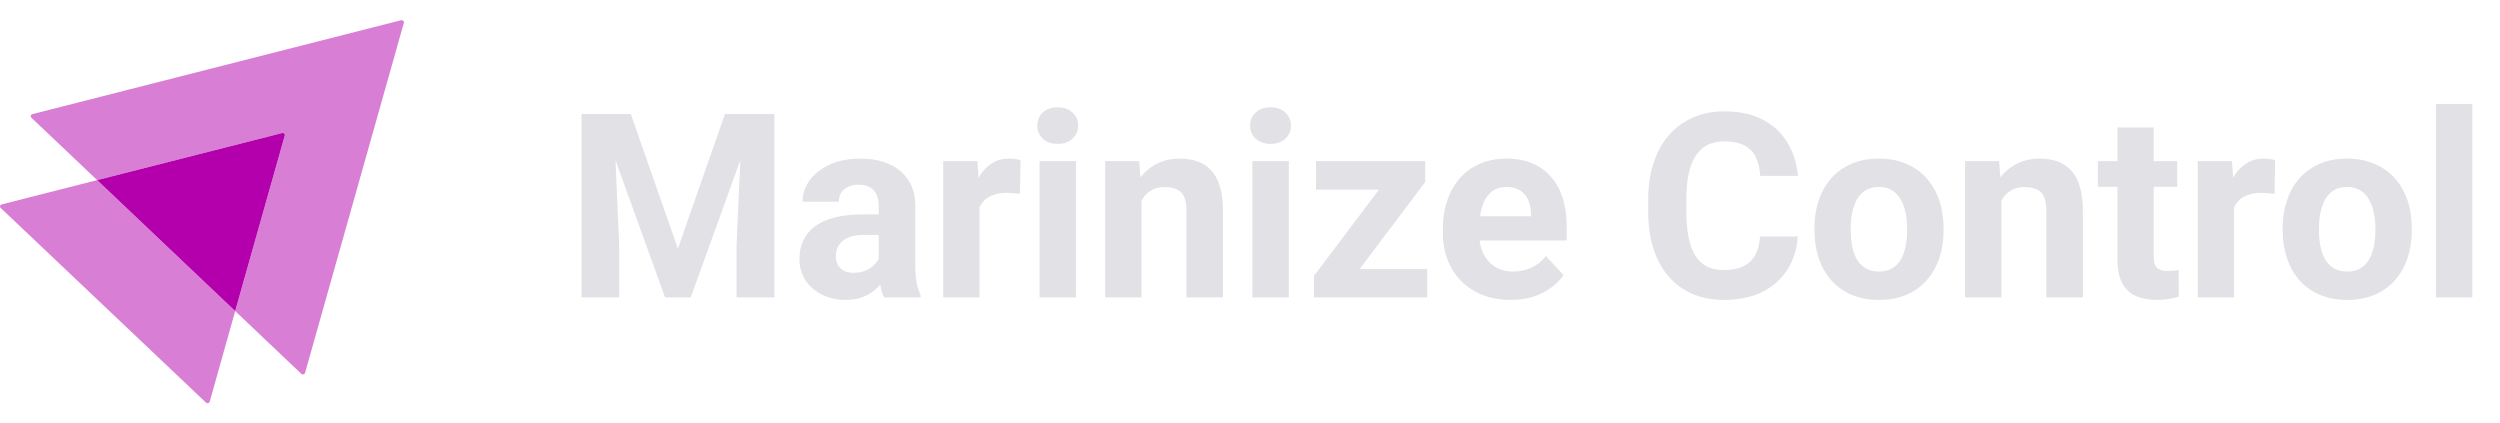 <svg width="248" height="42" viewBox="0 0 248 42" fill="none" xmlns="http://www.w3.org/2000/svg">
<path opacity="0.5" d="M40.065 2.257L30.26 36.992C30.21 37.149 30.011 37.197 29.895 37.086L23.33 30.858L28.249 13.451C28.299 13.294 28.149 13.152 27.983 13.199L9.636 17.866L3.105 11.67C2.989 11.559 3.039 11.37 3.205 11.323L39.799 2.004C39.965 1.973 40.115 2.115 40.065 2.257Z" fill="#B300AC"/>
<path opacity="0.5" d="M23.33 30.858L20.804 39.845C20.754 40.003 20.554 40.05 20.438 39.94L0.063 20.625C-0.053 20.515 -0.003 20.326 0.163 20.278L9.636 17.866L23.33 30.858Z" fill="#B300AC"/>
<path d="M28.248 13.451L23.329 30.858L9.635 17.866L27.983 13.199C28.149 13.152 28.298 13.293 28.248 13.451Z" fill="#B300AC"/>
<path d="M59.401 11.31H62.575L67.247 24.665L71.919 11.31H75.092L68.521 29.5H65.973L59.401 11.31ZM57.69 11.31H60.85L61.425 24.328V29.5H57.69V11.31ZM73.643 11.31H76.816V29.5H73.069V24.328L73.643 11.31ZM87.173 26.452V20.43C87.173 19.997 87.102 19.627 86.96 19.318C86.819 19.002 86.598 18.756 86.298 18.581C86.007 18.406 85.628 18.319 85.162 18.319C84.762 18.319 84.416 18.39 84.125 18.531C83.833 18.665 83.608 18.86 83.45 19.119C83.292 19.368 83.213 19.664 83.213 20.005H79.615C79.615 19.431 79.748 18.885 80.014 18.369C80.281 17.852 80.668 17.399 81.176 17.007C81.684 16.607 82.288 16.295 82.988 16.07C83.696 15.845 84.487 15.733 85.361 15.733C86.411 15.733 87.344 15.908 88.16 16.258C88.976 16.607 89.617 17.132 90.084 17.832C90.558 18.531 90.796 19.406 90.796 20.455V26.239C90.796 26.981 90.842 27.589 90.933 28.063C91.025 28.53 91.158 28.938 91.333 29.288V29.5H87.698C87.523 29.134 87.389 28.675 87.298 28.126C87.215 27.568 87.173 27.01 87.173 26.452ZM87.648 21.267L87.673 23.304H85.661C85.186 23.304 84.774 23.358 84.424 23.466C84.075 23.574 83.787 23.728 83.562 23.928C83.338 24.12 83.171 24.345 83.063 24.603C82.963 24.861 82.913 25.144 82.913 25.452C82.913 25.761 82.984 26.04 83.125 26.289C83.267 26.531 83.471 26.722 83.737 26.864C84.004 26.997 84.316 27.064 84.674 27.064C85.216 27.064 85.686 26.956 86.086 26.739C86.486 26.523 86.794 26.256 87.01 25.939C87.235 25.623 87.352 25.323 87.36 25.04L88.31 26.564C88.177 26.906 87.993 27.26 87.76 27.626C87.535 27.992 87.248 28.338 86.898 28.663C86.548 28.98 86.128 29.242 85.636 29.45C85.145 29.65 84.562 29.75 83.887 29.75C83.029 29.75 82.251 29.579 81.551 29.238C80.86 28.888 80.31 28.409 79.902 27.801C79.502 27.185 79.302 26.485 79.302 25.702C79.302 24.994 79.436 24.365 79.702 23.816C79.969 23.266 80.36 22.804 80.876 22.429C81.401 22.046 82.055 21.759 82.838 21.567C83.621 21.367 84.529 21.267 85.561 21.267H87.648ZM97.167 18.931V29.5H93.569V15.983H96.955L97.167 18.931ZM101.24 15.895L101.177 19.231C101.002 19.206 100.79 19.185 100.54 19.168C100.299 19.143 100.078 19.131 99.878 19.131C99.37 19.131 98.929 19.198 98.554 19.331C98.187 19.456 97.879 19.643 97.629 19.893C97.388 20.143 97.205 20.447 97.08 20.805C96.963 21.163 96.897 21.571 96.88 22.029L96.155 21.804C96.155 20.93 96.243 20.126 96.418 19.393C96.593 18.652 96.847 18.007 97.18 17.457C97.521 16.907 97.938 16.483 98.429 16.183C98.92 15.883 99.483 15.733 100.115 15.733C100.315 15.733 100.519 15.75 100.728 15.783C100.936 15.808 101.107 15.845 101.24 15.895ZM106.737 15.983V29.5H103.126V15.983H106.737ZM102.901 12.46C102.901 11.935 103.085 11.502 103.451 11.161C103.818 10.819 104.309 10.648 104.925 10.648C105.533 10.648 106.02 10.819 106.387 11.161C106.762 11.502 106.949 11.935 106.949 12.46C106.949 12.985 106.762 13.418 106.387 13.759C106.02 14.101 105.533 14.271 104.925 14.271C104.309 14.271 103.818 14.101 103.451 13.759C103.085 13.418 102.901 12.985 102.901 12.46ZM113.233 18.869V29.5H109.635V15.983H113.008L113.233 18.869ZM112.708 22.267H111.734C111.734 21.267 111.863 20.368 112.121 19.568C112.379 18.76 112.742 18.073 113.208 17.507C113.674 16.932 114.228 16.495 114.87 16.195C115.519 15.887 116.244 15.733 117.043 15.733C117.676 15.733 118.255 15.825 118.78 16.008C119.304 16.191 119.754 16.483 120.129 16.882C120.512 17.282 120.804 17.811 121.004 18.469C121.212 19.127 121.316 19.93 121.316 20.88V29.5H117.693V20.867C117.693 20.268 117.61 19.801 117.443 19.468C117.276 19.135 117.031 18.902 116.706 18.769C116.389 18.627 115.998 18.556 115.532 18.556C115.049 18.556 114.628 18.652 114.27 18.844C113.92 19.035 113.629 19.302 113.395 19.643C113.17 19.976 113 20.368 112.883 20.817C112.767 21.267 112.708 21.75 112.708 22.267ZM127.85 15.983V29.5H124.239V15.983H127.85ZM124.014 12.46C124.014 11.935 124.198 11.502 124.564 11.161C124.93 10.819 125.422 10.648 126.038 10.648C126.646 10.648 127.133 10.819 127.5 11.161C127.875 11.502 128.062 11.935 128.062 12.46C128.062 12.985 127.875 13.418 127.5 13.759C127.133 14.101 126.646 14.271 126.038 14.271C125.422 14.271 124.93 14.101 124.564 13.759C124.198 13.418 124.014 12.985 124.014 12.46ZM141.579 26.689V29.5H131.31V26.689H141.579ZM141.379 18.057L132.759 29.5H130.348V27.364L138.931 15.983H141.379V18.057ZM140.105 15.983V18.806H130.548V15.983H140.105ZM149.862 29.75C148.813 29.75 147.871 29.583 147.039 29.25C146.206 28.909 145.498 28.438 144.915 27.838C144.34 27.239 143.899 26.543 143.591 25.752C143.282 24.953 143.128 24.103 143.128 23.204V22.704C143.128 21.68 143.274 20.742 143.566 19.893C143.857 19.044 144.273 18.306 144.815 17.682C145.365 17.057 146.031 16.578 146.814 16.245C147.597 15.904 148.479 15.733 149.462 15.733C150.42 15.733 151.269 15.891 152.011 16.208C152.752 16.524 153.372 16.974 153.872 17.557C154.38 18.14 154.763 18.839 155.021 19.656C155.28 20.463 155.409 21.363 155.409 22.354V23.853H144.665V21.455H151.873V21.18C151.873 20.68 151.782 20.235 151.598 19.843C151.424 19.443 151.157 19.127 150.799 18.894C150.441 18.66 149.983 18.544 149.425 18.544C148.95 18.544 148.542 18.648 148.2 18.856C147.859 19.064 147.58 19.356 147.363 19.731C147.155 20.105 146.997 20.547 146.889 21.055C146.789 21.555 146.739 22.104 146.739 22.704V23.204C146.739 23.745 146.814 24.245 146.964 24.703C147.122 25.161 147.343 25.556 147.626 25.89C147.917 26.223 148.267 26.481 148.675 26.664C149.092 26.847 149.562 26.939 150.087 26.939C150.736 26.939 151.34 26.814 151.898 26.564C152.465 26.306 152.952 25.919 153.36 25.402L155.109 27.301C154.826 27.709 154.438 28.101 153.947 28.476C153.464 28.85 152.881 29.159 152.198 29.4C151.515 29.633 150.736 29.75 149.862 29.75ZM174.598 23.466H178.333C178.258 24.69 177.921 25.777 177.321 26.727C176.73 27.676 175.901 28.417 174.835 28.95C173.777 29.483 172.503 29.75 171.012 29.75C169.846 29.75 168.801 29.55 167.877 29.15C166.952 28.742 166.161 28.159 165.503 27.401C164.853 26.643 164.358 25.727 164.016 24.653C163.675 23.578 163.504 22.375 163.504 21.042V19.781C163.504 18.448 163.679 17.244 164.029 16.17C164.387 15.087 164.895 14.167 165.553 13.409C166.219 12.651 167.015 12.068 167.939 11.66C168.864 11.252 169.896 11.048 171.037 11.048C172.553 11.048 173.832 11.323 174.873 11.873C175.922 12.422 176.734 13.18 177.309 14.146C177.892 15.112 178.242 16.212 178.358 17.444H174.61C174.569 16.712 174.423 16.091 174.173 15.583C173.923 15.067 173.544 14.679 173.036 14.421C172.536 14.155 171.87 14.021 171.037 14.021C170.413 14.021 169.867 14.138 169.401 14.371C168.934 14.604 168.543 14.958 168.226 15.433C167.91 15.908 167.673 16.508 167.514 17.232C167.364 17.948 167.289 18.79 167.289 19.756V21.042C167.289 21.983 167.36 22.812 167.502 23.528C167.643 24.236 167.86 24.836 168.151 25.327C168.451 25.81 168.834 26.177 169.301 26.427C169.776 26.668 170.346 26.789 171.012 26.789C171.795 26.789 172.441 26.664 172.949 26.414C173.457 26.164 173.844 25.794 174.111 25.302C174.385 24.811 174.548 24.199 174.598 23.466ZM179.995 22.879V22.616C179.995 21.625 180.136 20.713 180.419 19.881C180.703 19.039 181.115 18.311 181.656 17.694C182.198 17.078 182.864 16.599 183.655 16.258C184.446 15.908 185.354 15.733 186.379 15.733C187.403 15.733 188.315 15.908 189.114 16.258C189.914 16.599 190.584 17.078 191.126 17.694C191.675 18.311 192.092 19.039 192.375 19.881C192.658 20.713 192.8 21.625 192.8 22.616V22.879C192.8 23.862 192.658 24.773 192.375 25.615C192.092 26.448 191.675 27.176 191.126 27.801C190.584 28.417 189.918 28.896 189.127 29.238C188.336 29.579 187.428 29.75 186.403 29.75C185.379 29.75 184.467 29.579 183.668 29.238C182.876 28.896 182.206 28.417 181.656 27.801C181.115 27.176 180.703 26.448 180.419 25.615C180.136 24.773 179.995 23.862 179.995 22.879ZM183.593 22.616V22.879C183.593 23.445 183.643 23.974 183.743 24.465C183.842 24.957 184.001 25.39 184.217 25.765C184.442 26.131 184.734 26.418 185.092 26.627C185.45 26.835 185.887 26.939 186.403 26.939C186.903 26.939 187.332 26.835 187.69 26.627C188.048 26.418 188.336 26.131 188.552 25.765C188.769 25.39 188.927 24.957 189.027 24.465C189.135 23.974 189.189 23.445 189.189 22.879V22.616C189.189 22.067 189.135 21.55 189.027 21.067C188.927 20.576 188.765 20.143 188.54 19.768C188.323 19.385 188.036 19.085 187.678 18.869C187.32 18.652 186.887 18.544 186.379 18.544C185.87 18.544 185.437 18.652 185.079 18.869C184.729 19.085 184.442 19.385 184.217 19.768C184.001 20.143 183.842 20.576 183.743 21.067C183.643 21.55 183.593 22.067 183.593 22.616ZM198.534 18.869V29.5H194.936V15.983H198.309L198.534 18.869ZM198.009 22.267H197.035C197.035 21.267 197.164 20.368 197.422 19.568C197.68 18.76 198.043 18.073 198.509 17.507C198.975 16.932 199.529 16.495 200.171 16.195C200.82 15.887 201.545 15.733 202.344 15.733C202.977 15.733 203.556 15.825 204.081 16.008C204.606 16.191 205.055 16.483 205.43 16.882C205.813 17.282 206.105 17.811 206.305 18.469C206.513 19.127 206.617 19.93 206.617 20.88V29.5H202.994V20.867C202.994 20.268 202.911 19.801 202.744 19.468C202.578 19.135 202.332 18.902 202.007 18.769C201.691 18.627 201.299 18.556 200.833 18.556C200.35 18.556 199.929 18.652 199.571 18.844C199.221 19.035 198.93 19.302 198.696 19.643C198.472 19.976 198.301 20.368 198.184 20.817C198.068 21.267 198.009 21.75 198.009 22.267ZM215.974 15.983V18.531H208.104V15.983H215.974ZM210.052 12.647H213.65V25.427C213.65 25.819 213.7 26.119 213.8 26.327C213.909 26.535 214.067 26.681 214.275 26.764C214.483 26.839 214.746 26.877 215.062 26.877C215.287 26.877 215.487 26.868 215.662 26.852C215.845 26.826 215.999 26.802 216.124 26.777L216.136 29.425C215.828 29.525 215.495 29.604 215.137 29.662C214.779 29.721 214.383 29.75 213.95 29.75C213.159 29.75 212.468 29.621 211.876 29.363C211.293 29.096 210.844 28.671 210.527 28.088C210.211 27.505 210.052 26.739 210.052 25.79V12.647ZM221.621 18.931V29.5H218.023V15.983H221.408L221.621 18.931ZM225.693 15.895L225.631 19.231C225.456 19.206 225.244 19.185 224.994 19.168C224.752 19.143 224.532 19.131 224.332 19.131C223.824 19.131 223.382 19.198 223.007 19.331C222.641 19.456 222.333 19.643 222.083 19.893C221.841 20.143 221.658 20.447 221.533 20.805C221.417 21.163 221.35 21.571 221.333 22.029L220.609 21.804C220.609 20.93 220.696 20.126 220.871 19.393C221.046 18.652 221.3 18.007 221.633 17.457C221.975 16.907 222.391 16.483 222.883 16.183C223.374 15.883 223.936 15.733 224.569 15.733C224.769 15.733 224.973 15.75 225.181 15.783C225.389 15.808 225.56 15.845 225.693 15.895ZM226.443 22.879V22.616C226.443 21.625 226.585 20.713 226.868 19.881C227.151 19.039 227.563 18.311 228.105 17.694C228.646 17.078 229.312 16.599 230.103 16.258C230.895 15.908 231.802 15.733 232.827 15.733C233.851 15.733 234.763 15.908 235.563 16.258C236.362 16.599 237.033 17.078 237.574 17.694C238.124 18.311 238.54 19.039 238.823 19.881C239.107 20.713 239.248 21.625 239.248 22.616V22.879C239.248 23.862 239.107 24.773 238.823 25.615C238.54 26.448 238.124 27.176 237.574 27.801C237.033 28.417 236.367 28.896 235.575 29.238C234.784 29.579 233.876 29.75 232.852 29.75C231.827 29.75 230.915 29.579 230.116 29.238C229.325 28.896 228.654 28.417 228.105 27.801C227.563 27.176 227.151 26.448 226.868 25.615C226.585 24.773 226.443 23.862 226.443 22.879ZM230.041 22.616V22.879C230.041 23.445 230.091 23.974 230.191 24.465C230.291 24.957 230.449 25.39 230.666 25.765C230.89 26.131 231.182 26.418 231.54 26.627C231.898 26.835 232.335 26.939 232.852 26.939C233.352 26.939 233.78 26.835 234.139 26.627C234.497 26.418 234.784 26.131 235.001 25.765C235.217 25.39 235.375 24.957 235.475 24.465C235.584 23.974 235.638 23.445 235.638 22.879V22.616C235.638 22.067 235.584 21.55 235.475 21.067C235.375 20.576 235.213 20.143 234.988 19.768C234.772 19.385 234.484 19.085 234.126 18.869C233.768 18.652 233.335 18.544 232.827 18.544C232.319 18.544 231.886 18.652 231.528 18.869C231.178 19.085 230.89 19.385 230.666 19.768C230.449 20.143 230.291 20.576 230.191 21.067C230.091 21.55 230.041 22.067 230.041 22.616ZM245.257 10.311V29.5H241.647V10.311H245.257Z" fill="#E1E1E6"/>
</svg>

